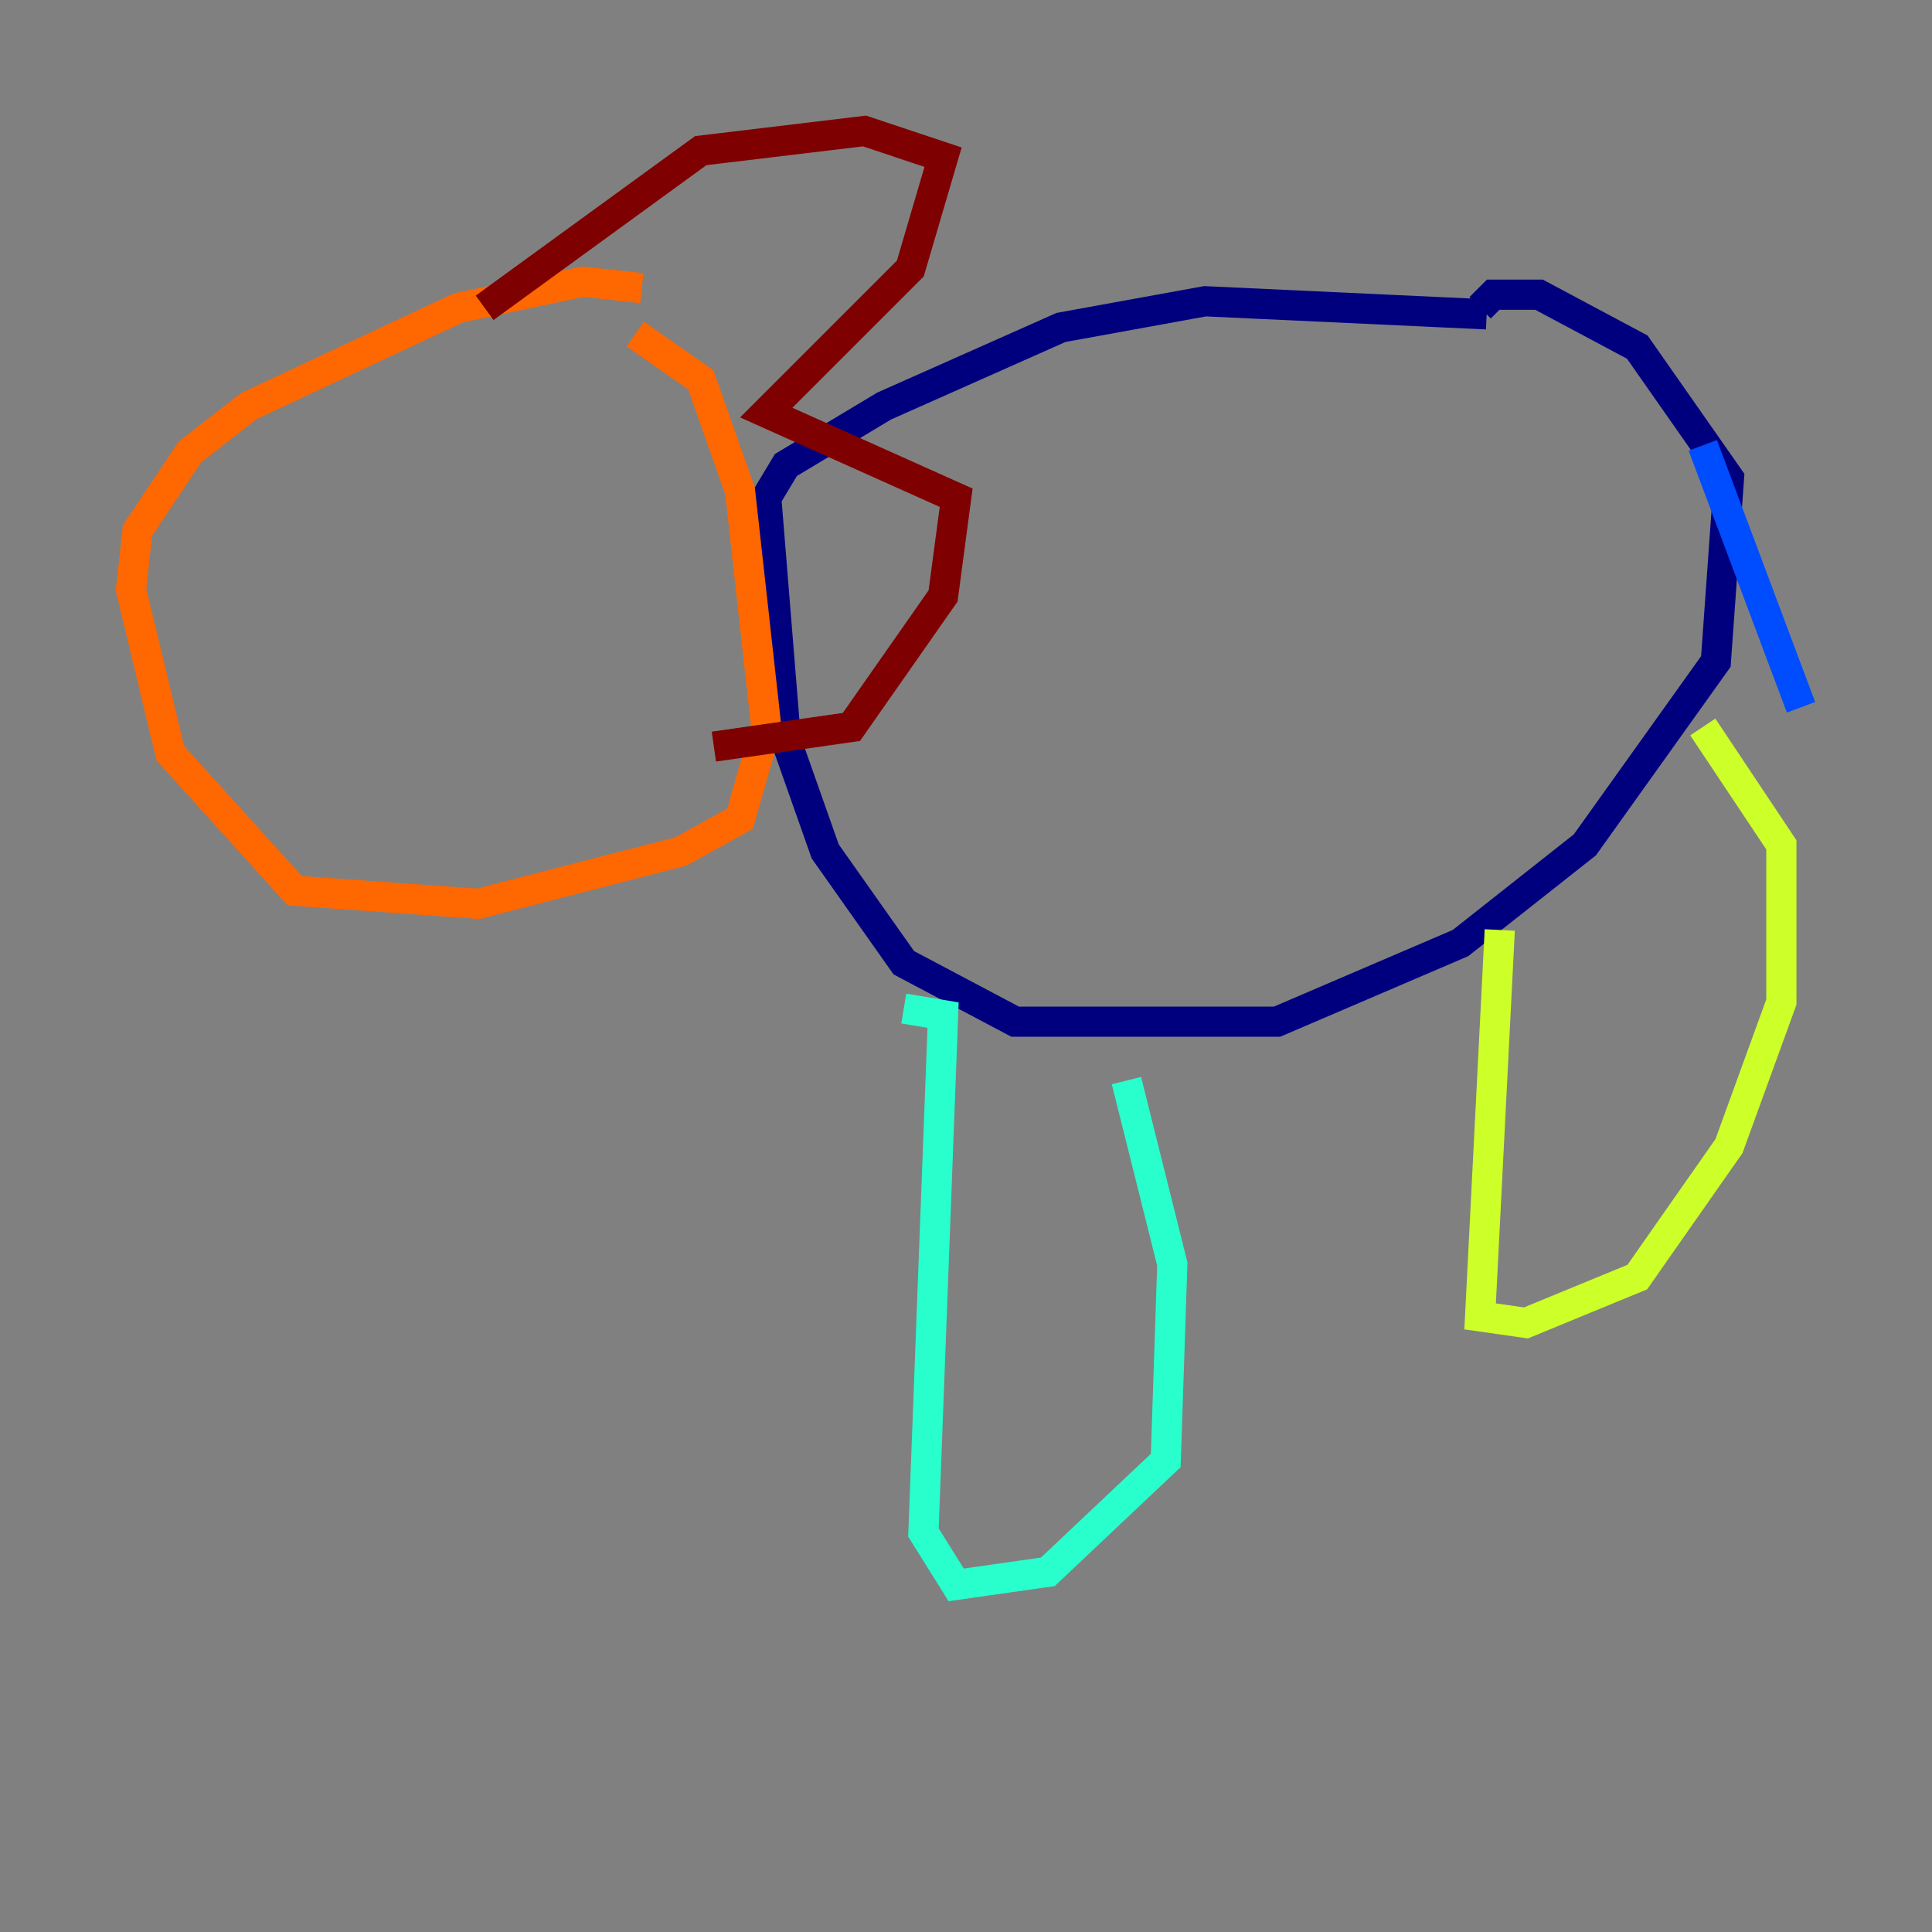 <?xml version="1.0" encoding="utf-8" ?>
<svg baseProfile="tiny" height="128" version="1.2" viewBox="0,0,128,128" width="128" xmlns="http://www.w3.org/2000/svg" xmlns:ev="http://www.w3.org/2001/xml-events" xmlns:xlink="http://www.w3.org/1999/xlink"><rect x="0" y="0" width="128" height="128" fill="#808080" stroke="none"/><defs /><polyline fill="none" points="98.495,20.827 79.837,19.959 70.291,21.695 58.576,26.902 52.068,30.807 50.766,32.976 52.068,49.031 54.671,56.407 59.878,63.783 67.254,67.688 84.61,67.688 96.759,62.481 105.003,55.973 113.681,43.824 114.549,31.675 108.475,22.997 101.966,19.525 98.929,19.525 98.061,20.393" stroke="#00007f" stroke-width="2" /><polyline fill="none" points="112.814,29.505 119.322,46.861" stroke="#004cff" stroke-width="2" /><polyline fill="none" points="59.878,66.82 62.481,67.254 61.18,101.532 63.349,105.003 69.424,104.136 77.234,96.759 77.668,83.742 74.63,71.593" stroke="#29ffcd" stroke-width="2" /><polyline fill="none" points="99.363,61.614 98.061,87.214 101.098,87.647 108.475,84.61 114.549,75.932 118.02,66.386 118.02,55.973 112.814,48.163" stroke="#cdff29" stroke-width="2" /><polyline fill="none" points="42.522,19.091 38.617,18.658 30.373,20.393 16.488,26.902 12.583,29.939 9.112,35.146 8.678,39.051 11.281,49.898 19.525,59.01 31.675,59.878 45.125,56.407 49.031,54.237 50.766,48.163 49.031,32.542 46.427,25.166 42.088,22.129" stroke="#ff6700" stroke-width="2" /><polyline fill="none" points="32.108,20.393 46.427,9.98 57.275,8.678 62.481,10.414 60.312,17.79 50.766,27.336 63.349,32.976 62.481,39.485 56.407,48.163 47.295,49.464" stroke="#7f0000" stroke-width="2" /></svg>